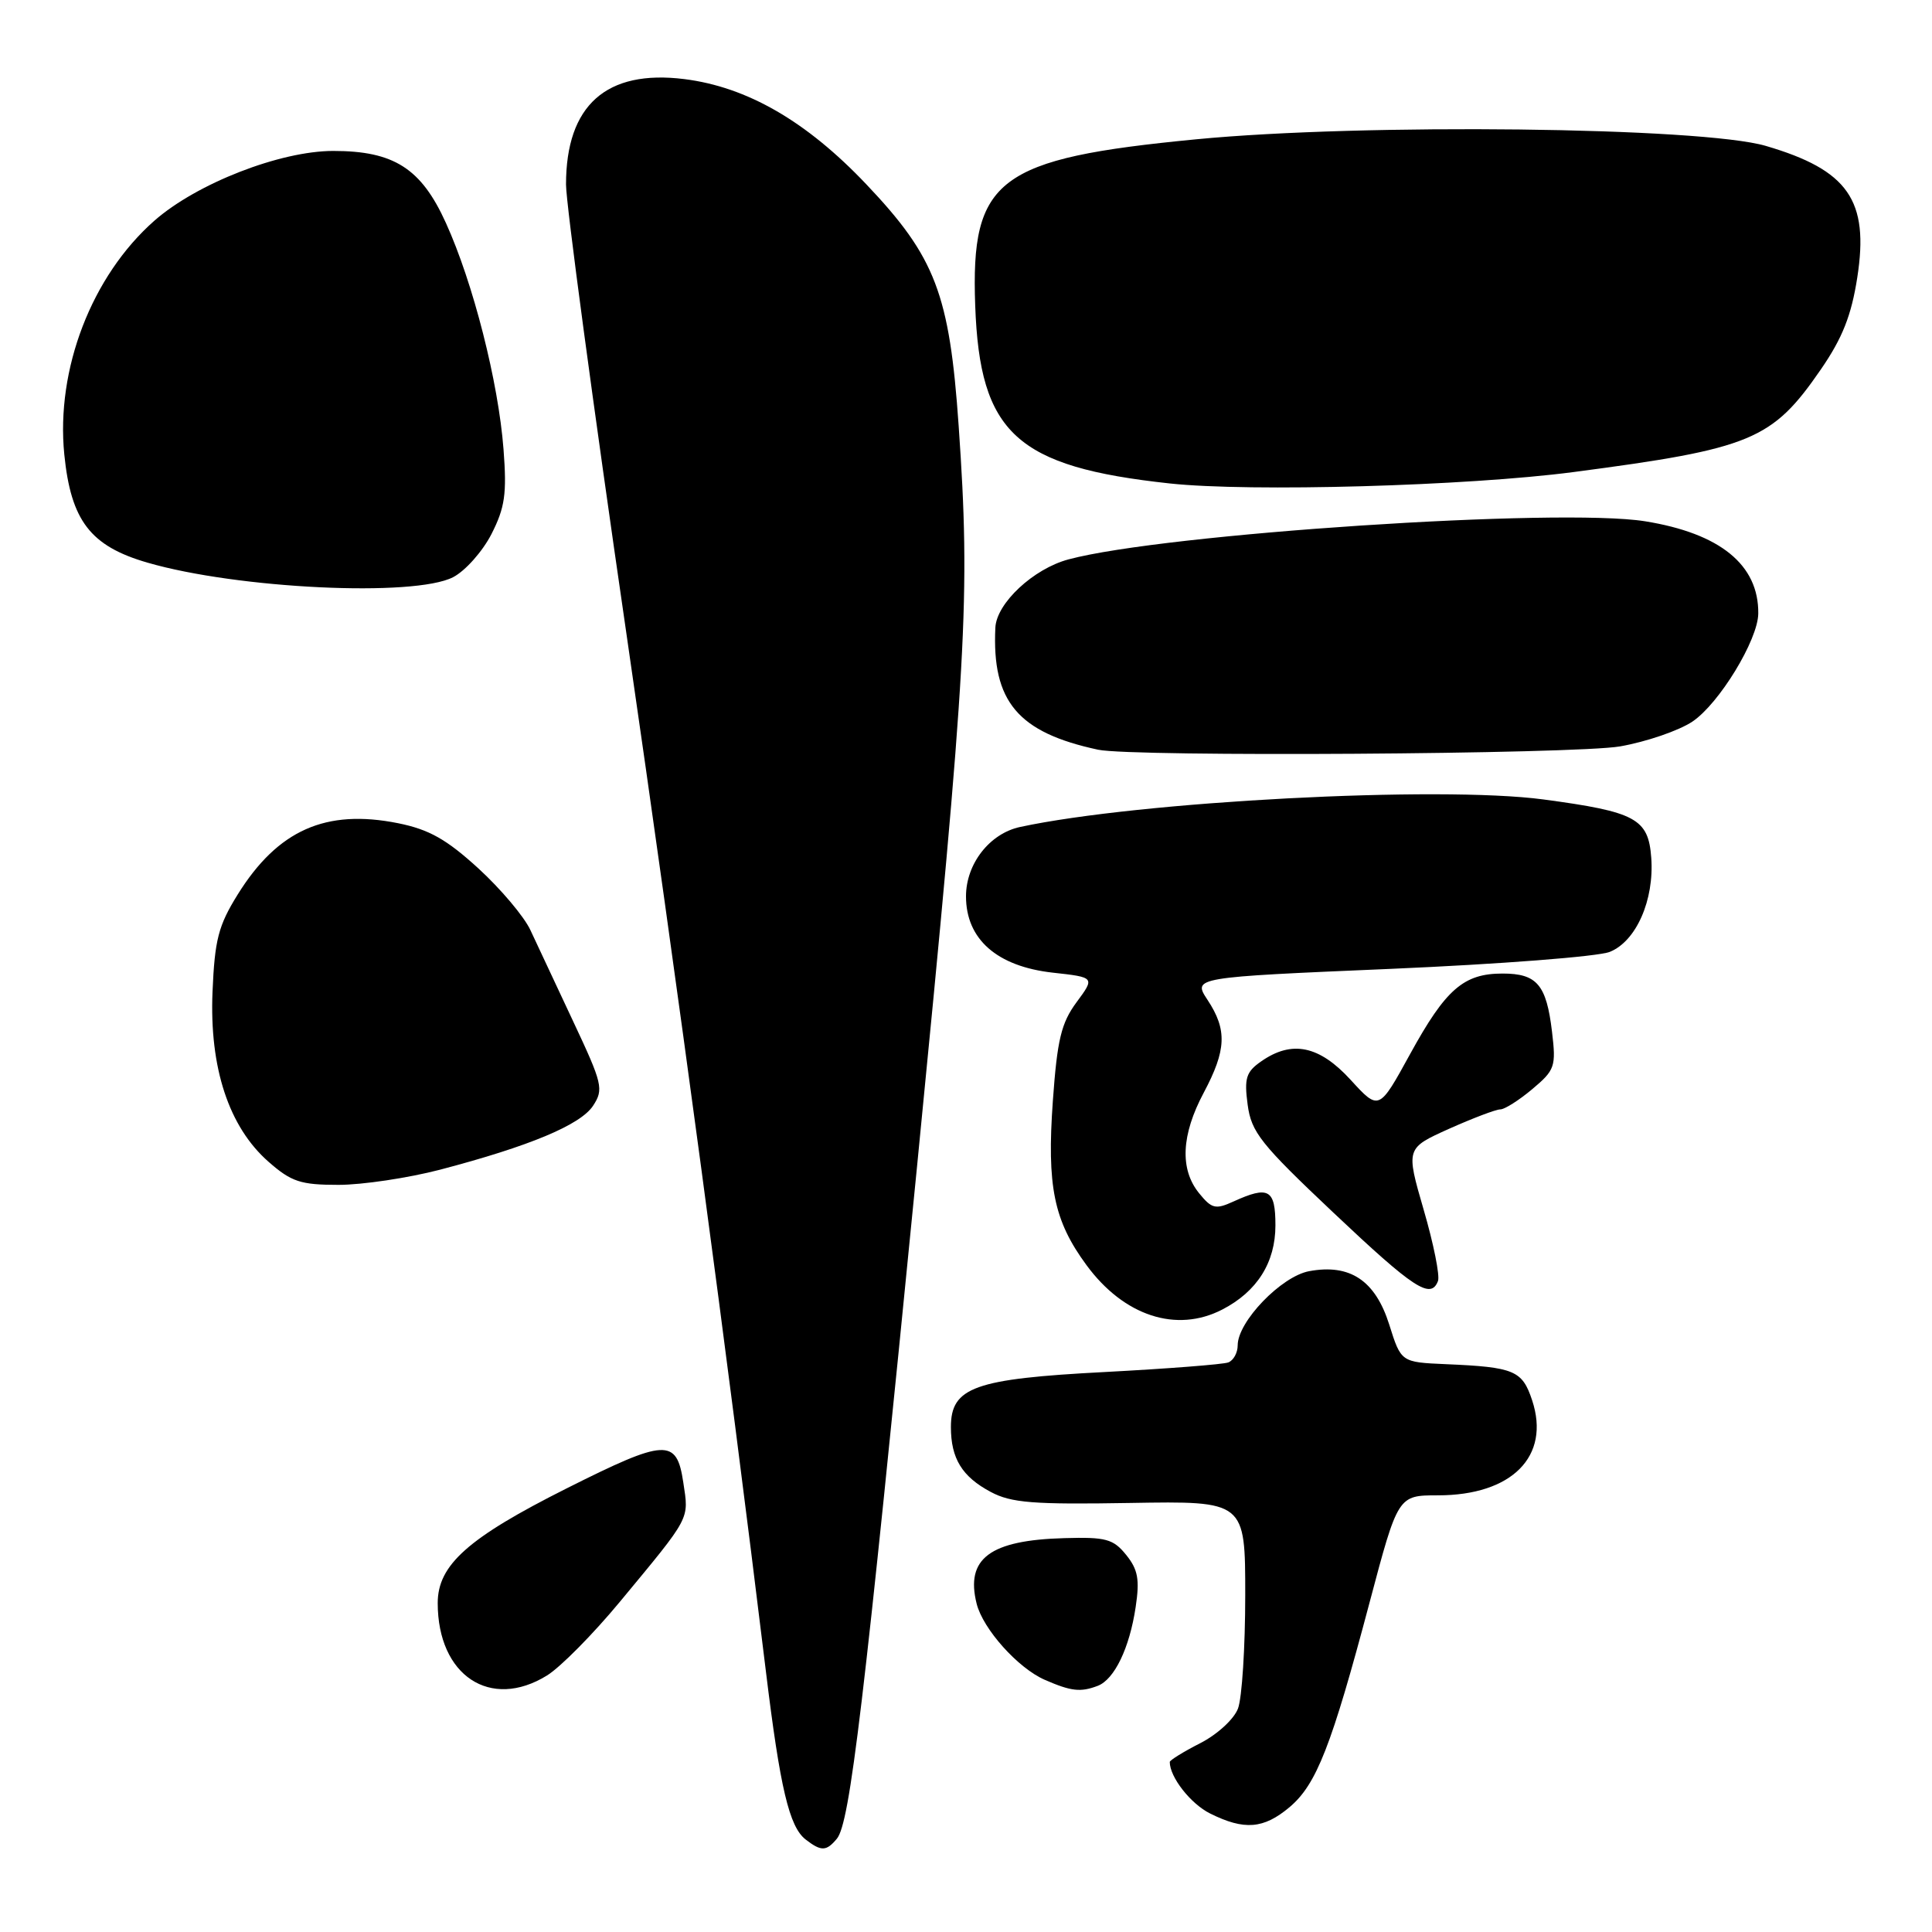 <?xml version="1.0" encoding="UTF-8" standalone="no"?>
<!DOCTYPE svg PUBLIC "-//W3C//DTD SVG 1.1//EN" "http://www.w3.org/Graphics/SVG/1.1/DTD/svg11.dtd" >
<svg xmlns="http://www.w3.org/2000/svg" xmlns:xlink="http://www.w3.org/1999/xlink" version="1.1" viewBox="0 0 256 256">
 <g >
 <path fill="currentColor"
d=" M 110.89 243.64 C 112.62 241.55 114.45 226.21 121.51 154.59 C 128.14 87.21 128.60 79.17 127.03 56.46 C 125.82 38.96 123.95 34.06 114.78 24.41 C 106.86 16.06 98.99 11.52 90.67 10.48 C 80.34 9.19 75.00 13.95 75.00 24.45 C 75.00 26.94 78.58 53.61 82.97 83.73 C 89.97 131.89 96.35 179.31 101.49 221.50 C 103.37 236.95 104.58 242.07 106.76 243.75 C 108.82 245.34 109.49 245.32 110.89 243.64 Z  M 170.87 239.46 C 174.44 236.45 176.42 231.40 181.48 212.32 C 185.24 198.14 185.24 198.14 190.53 198.14 C 200.34 198.14 205.47 192.97 203.02 185.56 C 201.71 181.59 200.66 181.15 191.58 180.76 C 185.65 180.50 185.65 180.50 184.08 175.51 C 182.23 169.66 178.87 167.43 173.46 168.44 C 169.77 169.13 164.00 175.12 164.00 178.26 C 164.00 179.25 163.44 180.27 162.75 180.53 C 162.06 180.79 154.70 181.36 146.39 181.80 C 129.12 182.70 126.00 183.81 126.00 189.09 C 126.00 193.26 127.48 195.67 131.28 197.69 C 133.99 199.14 136.92 199.37 149.75 199.15 C 165.00 198.89 165.00 198.89 165.00 211.38 C 165.00 218.25 164.57 225.01 164.04 226.39 C 163.51 227.80 161.29 229.83 159.04 230.98 C 156.82 232.11 155.00 233.24 155.00 233.47 C 155.00 235.48 157.77 239.02 160.35 240.30 C 164.87 242.55 167.43 242.35 170.87 239.46 Z  M 72.48 222.01 C 74.25 220.92 78.57 216.55 82.10 212.29 C 91.61 200.81 91.29 201.41 90.54 196.43 C 89.66 190.54 88.23 190.62 75.08 197.22 C 62.02 203.78 58.00 207.36 58.00 212.42 C 58.00 222.02 64.98 226.65 72.48 222.01 Z  M 145.46 223.38 C 147.67 222.53 149.67 218.37 150.48 212.95 C 151.03 209.29 150.79 207.97 149.22 206.03 C 147.52 203.92 146.53 203.65 141.05 203.81 C 131.16 204.08 127.91 206.51 129.41 212.50 C 130.26 215.87 134.89 221.04 138.45 222.59 C 141.94 224.11 143.18 224.25 145.46 223.38 Z  M 161.96 173.52 C 166.57 171.14 169.00 167.29 169.00 162.37 C 169.00 157.58 168.11 157.08 163.43 159.21 C 161.06 160.29 160.56 160.17 158.88 158.10 C 156.31 154.93 156.52 150.38 159.50 144.79 C 162.51 139.13 162.62 136.46 160.01 132.50 C 158.03 129.50 158.03 129.50 184.26 128.38 C 198.69 127.76 211.76 126.75 213.30 126.13 C 216.80 124.73 219.21 119.27 218.80 113.66 C 218.42 108.47 216.76 107.57 204.50 105.93 C 190.74 104.09 150.93 106.18 135.16 109.58 C 131.13 110.45 128.00 114.46 128.00 118.77 C 128.00 124.45 132.10 128.05 139.48 128.88 C 145.09 129.50 145.09 129.50 142.65 132.80 C 140.62 135.55 140.09 137.75 139.51 145.85 C 138.70 157.18 139.63 161.75 143.97 167.64 C 148.92 174.38 155.89 176.66 161.96 173.52 Z  M 190.54 169.74 C 190.81 169.05 189.96 164.81 188.65 160.32 C 186.28 152.15 186.28 152.15 192.01 149.57 C 195.17 148.16 198.22 147.00 198.80 147.00 C 199.37 147.00 201.28 145.79 203.04 144.31 C 206.04 141.79 206.20 141.33 205.65 136.71 C 204.91 130.48 203.66 129.00 199.10 129.00 C 193.94 129.00 191.57 131.06 186.85 139.66 C 182.72 147.19 182.72 147.19 178.97 143.09 C 174.81 138.54 171.18 137.79 167.11 140.64 C 165.11 142.03 164.85 142.87 165.32 146.38 C 165.81 150.03 167.05 151.59 176.69 160.69 C 187.34 170.75 189.59 172.23 190.54 169.74 Z  M 58.31 154.99 C 70.15 151.88 76.92 149.06 78.59 146.51 C 80.01 144.34 79.84 143.61 75.95 135.34 C 73.67 130.48 71.12 125.03 70.28 123.24 C 69.45 121.45 66.34 117.77 63.38 115.06 C 59.16 111.21 56.86 109.91 52.75 109.08 C 43.17 107.16 36.81 109.99 31.50 118.52 C 28.94 122.64 28.45 124.51 28.16 131.42 C 27.74 141.49 30.32 149.32 35.58 153.94 C 38.61 156.60 39.83 157.00 44.85 157.00 C 48.02 157.00 54.08 156.09 58.31 154.99 Z  M 214.67 98.90 C 218.16 98.29 222.47 96.81 224.26 95.61 C 227.80 93.23 232.94 84.80 232.98 81.30 C 233.05 74.84 227.92 70.67 217.97 69.07 C 206.64 67.26 154.26 70.72 141.59 74.12 C 136.93 75.36 132.04 79.93 131.89 83.17 C 131.42 92.96 134.88 97.06 145.50 99.34 C 150.06 100.32 208.68 99.94 214.67 98.90 Z  M 60.04 76.48 C 61.66 75.64 63.94 73.07 65.12 70.77 C 66.91 67.25 67.17 65.44 66.72 59.54 C 66.04 50.63 62.70 37.49 59.08 29.53 C 55.81 22.31 52.19 20.00 44.16 20.00 C 37.12 20.00 26.07 24.31 20.46 29.24 C 12.15 36.56 7.39 48.92 8.52 60.22 C 9.40 69.00 11.98 72.36 19.53 74.55 C 31.47 78.02 54.90 79.14 60.04 76.48 Z  M 208.50 62.55 C 232.10 59.45 234.82 58.32 241.28 48.94 C 244.13 44.80 245.32 41.80 246.10 36.76 C 247.69 26.55 244.90 22.53 233.97 19.33 C 225.46 16.84 180.59 16.32 158.48 18.46 C 132.18 21.00 128.61 23.69 129.22 40.50 C 129.83 57.44 134.67 61.86 155.00 64.06 C 165.68 65.21 194.40 64.40 208.50 62.55 Z "/>
</g>
</svg>